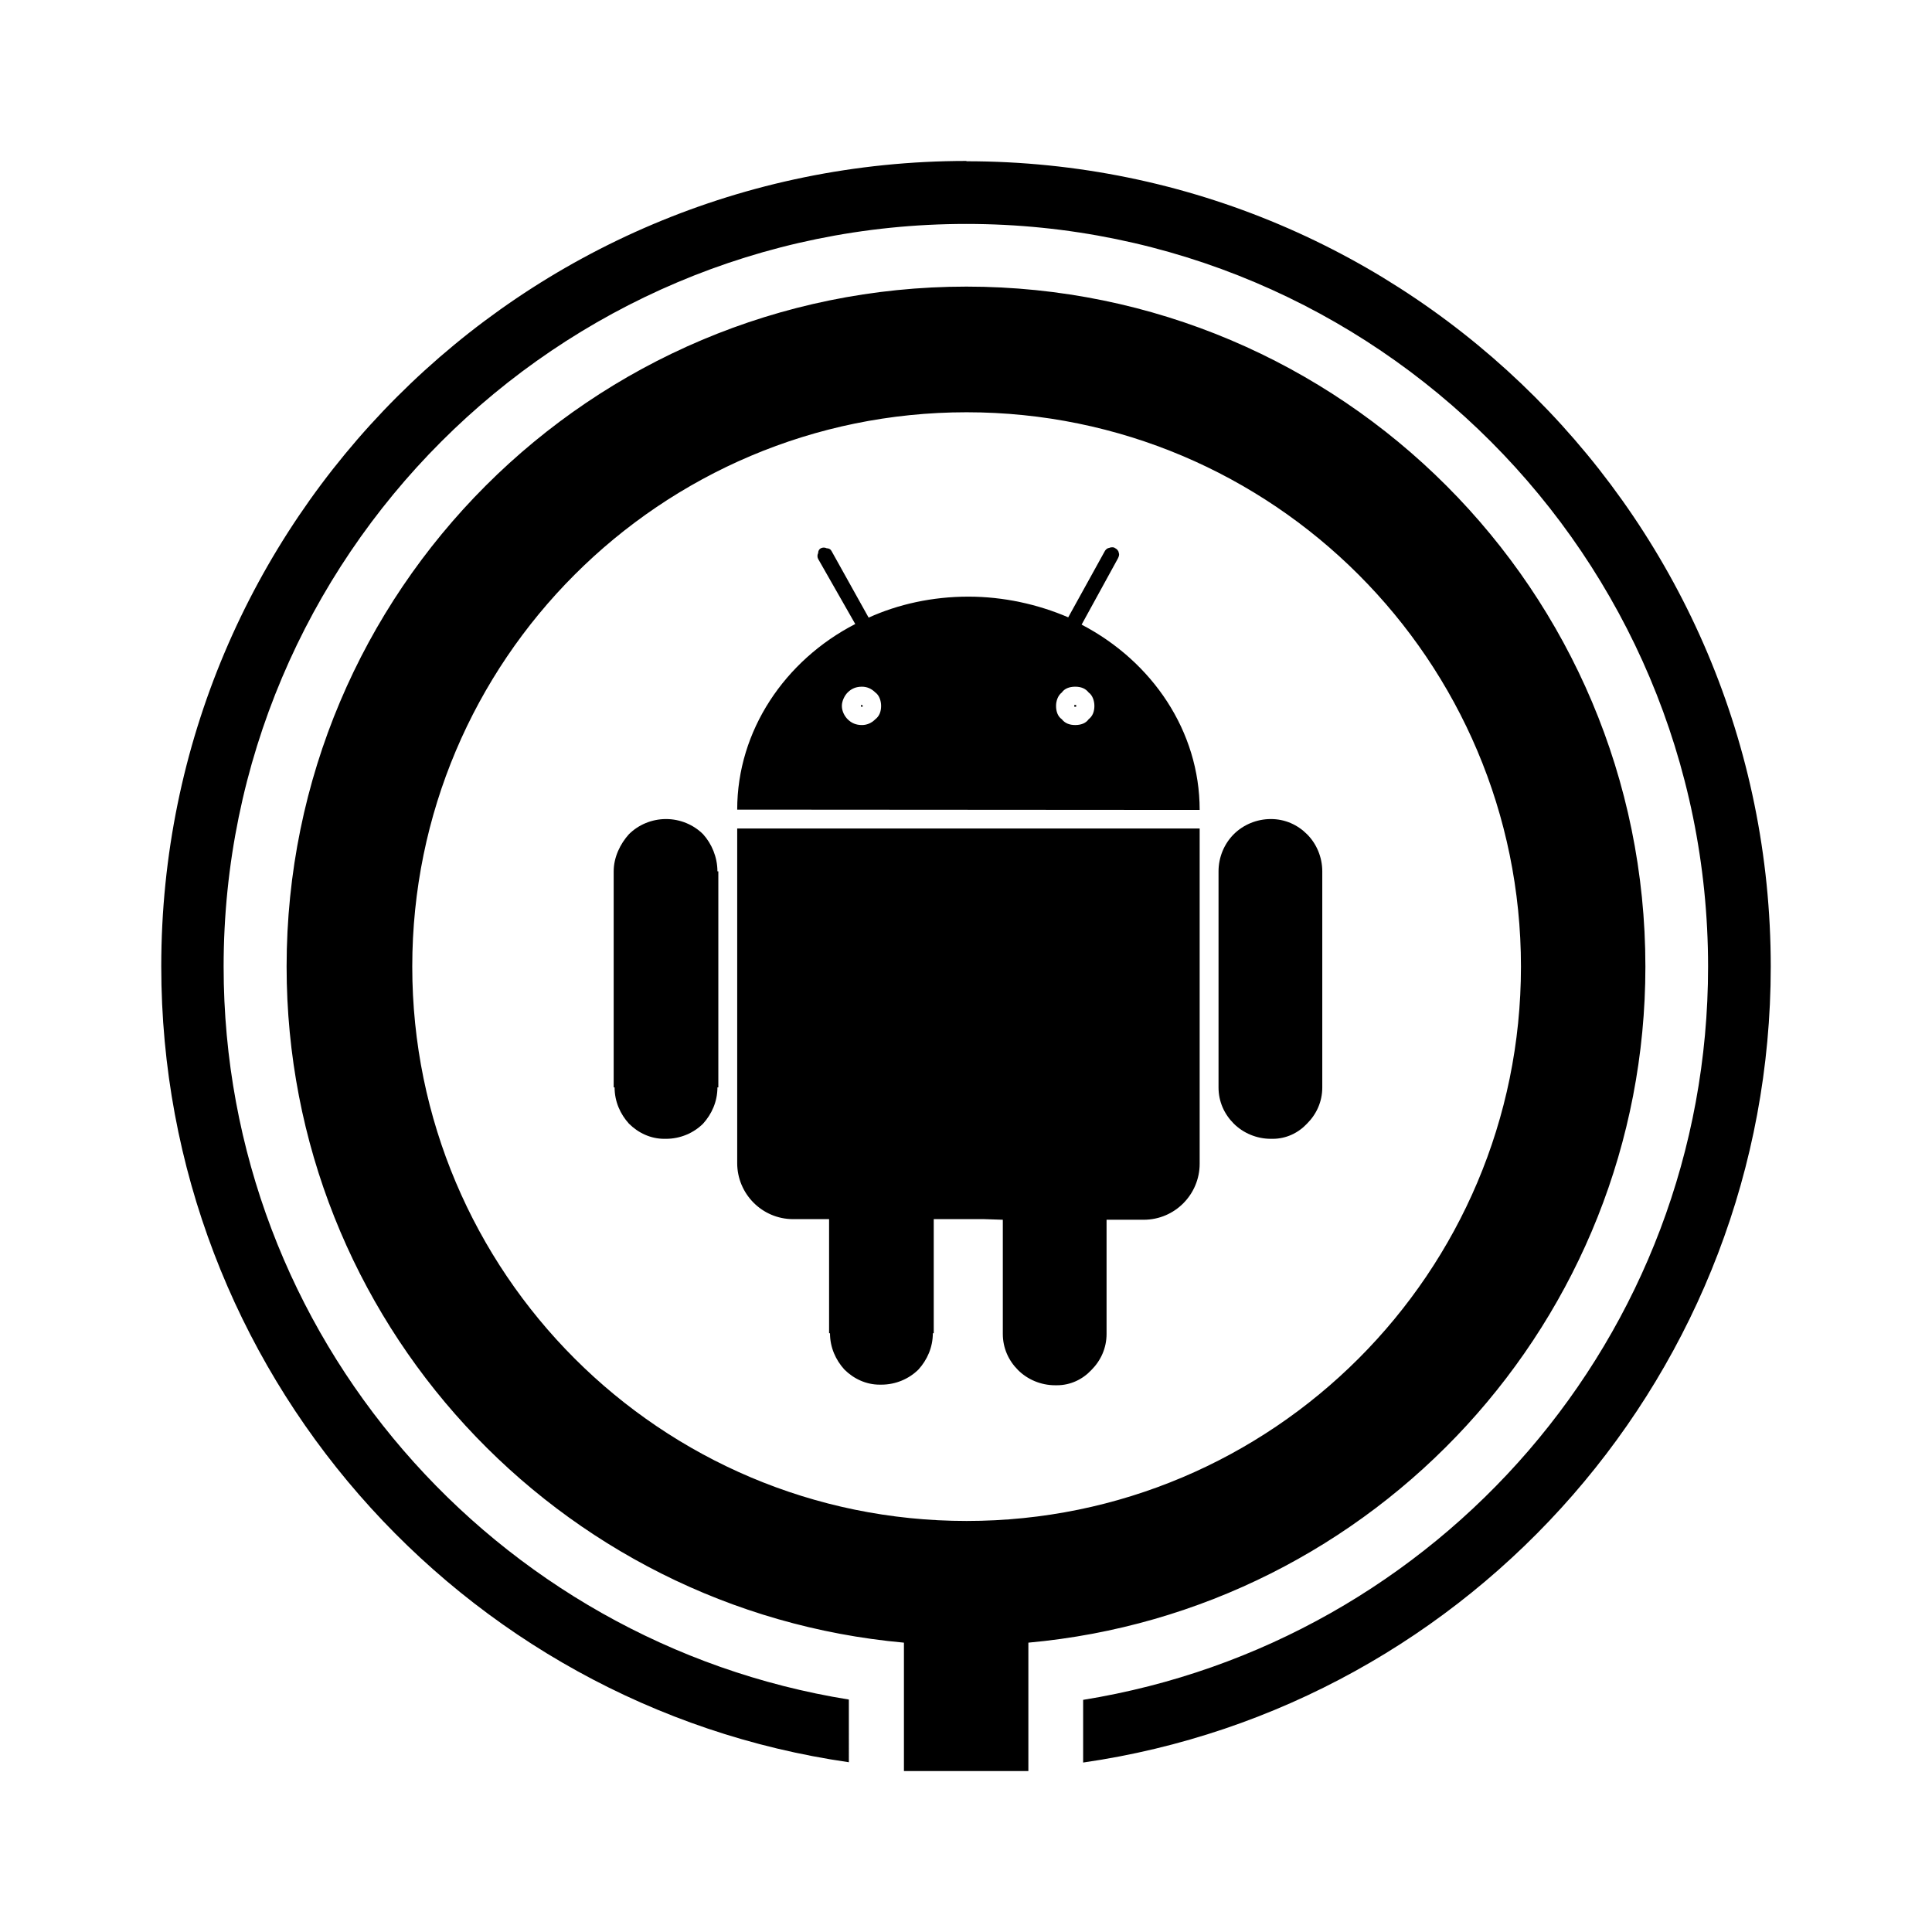 <?xml version="1.0" encoding="UTF-8" standalone="no"?>
<!-- Created with Inkscape (http://www.inkscape.org/) -->

<svg
   width="24"
   height="24"
   viewBox="0 0 6.35 6.35"
   version="1.1"
   id="svg8"
   inkscape:version="1.1.1 (3bf5ae0d25, 2021-09-20)"
   sodipodi:docname="application_inspector.svg"
   xmlns:inkscape="http://www.inkscape.org/namespaces/inkscape"
   xmlns:sodipodi="http://sodipodi.sourceforge.net/DTD/sodipodi-0.dtd"
   xmlns="http://www.w3.org/2000/svg"
   xmlns:svg="http://www.w3.org/2000/svg"
   xmlns:rdf="http://www.w3.org/1999/02/22-rdf-syntax-ns#"
   xmlns:cc="http://creativecommons.org/ns#"
   xmlns:dc="http://purl.org/dc/elements/1.1/">
  <defs
     id="defs2">
    <marker
       inkscape:stockid="Arrow1Lend"
       orient="auto"
       refY="0.0"
       refX="0.0"
       id="Arrow1Lend"
       style="overflow:visible;"
       inkscape:isstock="true">
      <path
         id="path844"
         d="M 0.0,0.0 L 5.0,-5.0 L -12.5,0.0 L 5.0,5.0 L 0.0,0.0 z "
         style="fill-rule:evenodd;stroke:#000000;stroke-width:1.0pt;"
         transform="scale(0.8) rotate(180) translate(12.5,0)" />
    </marker>
    <marker
       inkscape:stockid="Arrow1Lstart"
       orient="auto"
       refY="0.0"
       refX="0.0"
       id="Arrow1Lstart"
       style="overflow:visible"
       inkscape:isstock="true">
      <path
         id="path841"
         d="M 0.0,0.0 L 5.0,-5.0 L -12.5,0.0 L 5.0,5.0 L 0.0,0.0 z "
         style="fill-rule:evenodd;stroke:#000000;stroke-width:1.0pt"
         transform="scale(0.8) translate(12.5,0)" />
    </marker>
    <pattern
       y="0"
       x="0"
       height="6"
       width="6"
       patternUnits="userSpaceOnUse"
       id="EMFhbasepattern" />
    <pattern
       y="0"
       x="0"
       height="6"
       width="6"
       patternUnits="userSpaceOnUse"
       id="EMFhbasepattern-1" />
    <pattern
       y="0"
       x="0"
       height="6"
       width="6"
       patternUnits="userSpaceOnUse"
       id="EMFhbasepattern-6" />
    <pattern
       y="0"
       x="0"
       height="6"
       width="6"
       patternUnits="userSpaceOnUse"
       id="EMFhbasepattern-15" />
    <pattern
       y="0"
       x="0"
       height="6"
       width="6"
       patternUnits="userSpaceOnUse"
       id="EMFhbasepattern-17" />
  </defs>
  <sodipodi:namedview
     id="base"
     pagecolor="#ffffff"
     bordercolor="#666666"
     borderopacity="1.0"
     inkscape:pageopacity="0.0"
     inkscape:pageshadow="2"
     inkscape:zoom="16"
     inkscape:cx="1.03125"
     inkscape:cy="-1"
     inkscape:document-units="px"
     inkscape:current-layer="layer2"
     showgrid="false"
     units="px"
     inkscape:window-width="740"
     inkscape:window-height="444"
     inkscape:window-x="104"
     inkscape:window-y="104"
     inkscape:window-maximized="0"
     inkscape:pagecheckerboard="0" />
  <g
     inkscape:groupmode="layer"
     id="layer2"
     inkscape:label="Layer 2">
    <path
       id="path5877"
       d="m 3.177,0.529 c -1.463,0 -2.647,1.185 -2.647,2.647 0,1.328 0.981,2.432 2.26,2.616 V 5.586 C 1.626,5.399 0.735,4.392 0.735,3.177 c 0,-1.347 1.094,-2.441 2.441,-2.441 1.347,0 2.438,1.094 2.438,2.441 0,1.216 -0.888,2.222 -2.054,2.41 v 0.206 c 1.278,-0.184 2.26,-1.288 2.26,-2.616 0,-1.463 -1.185,-2.647 -2.644,-2.647 z m 0,0.413 c -1.235,0 -2.235,1 -2.235,2.235 0,1.163 0.891,2.119 2.029,2.222 v 0.422 H 3.38 V 5.399 C 4.517,5.296 5.408,4.339 5.408,3.177 c 0,-1.235 -1,-2.235 -2.232,-2.235 z m 0,0.413 c -1.006,0 -1.822,0.816 -1.822,1.822 0,1.006 0.816,1.822 1.822,1.822 1.006,0 1.822,-0.816 1.822,-1.822 0,-1.006 -0.816,-1.822 -1.822,-1.822 z m 0.119,2.654 v 0.375 0 c 0,0.047 0.019,0.088 0.05,0.119 0.031,0.031 0.075,0.05 0.122,0.05 v 0 h 0.006 c 0.044,0 0.084,-0.019 0.113,-0.05 0.031,-0.031 0.05,-0.072 0.05,-0.119 v 0 -0.375 h 0.122 c 0.103,0 0.184,-0.084 0.184,-0.184 V 2.723 H 2.423 v 1.1 c 0,0.1 0.081,0.184 0.184,0.184 h 0.059 0.059 v 0.375 h 0.003 c 0,0.047 0.019,0.088 0.047,0.119 0.031,0.031 0.072,0.05 0.116,0.05 h 0.006 v 0 c 0.047,0 0.091,-0.019 0.122,-0.05 0.028,-0.031 0.047,-0.072 0.047,-0.119 h 0.003 v -0.375 h 0.113 0.053 z m 0.647,-1.347 c 0,-0.259 -0.156,-0.488 -0.388,-0.609 L 3.674,1.836 c 0.003,-0.006 0.006,-0.013 0.003,-0.019 0,-0.006 -0.006,-0.013 -0.013,-0.016 -0.003,-0.003 -0.013,-0.003 -0.019,0 -0.003,0 -0.009,0.003 -0.013,0.009 L 3.511,2.029 C 3.411,1.986 3.298,1.961 3.183,1.961 c -0.119,0 -0.231,0.025 -0.328,0.069 L 2.733,1.811 c -0.003,-0.006 -0.009,-0.009 -0.016,-0.009 -0.006,-0.003 -0.013,-0.003 -0.019,0 -0.006,0.003 -0.009,0.009 -0.009,0.016 -0.003,0.006 -0.003,0.013 0,0.019 L 2.811,2.051 C 2.58,2.17 2.423,2.401 2.423,2.661 Z m -0.813,1.347 h 0.053 M 2.311,2.742 c -0.031,-0.031 -0.075,-0.05 -0.122,-0.05 v 0 c -0.047,0 -0.091,0.019 -0.122,0.05 -0.028,0.031 -0.05,0.075 -0.05,0.122 v 0.71 h 0.003 c 0,0.047 0.019,0.088 0.047,0.119 0.031,0.031 0.072,0.05 0.116,0.05 h 0.006 v 0 c 0.047,0 0.091,-0.019 0.122,-0.05 0.028,-0.031 0.047,-0.072 0.047,-0.119 h 0.003 v -0.71 h -0.003 c 0,-0.047 -0.019,-0.091 -0.047,-0.122 z m 1.866,-0.05 c -0.047,0 -0.091,0.019 -0.122,0.05 -0.031,0.031 -0.05,0.075 -0.05,0.122 v 0 0.71 0 c 0,0.047 0.019,0.088 0.05,0.119 0.031,0.031 0.075,0.05 0.122,0.05 v 0 h 0.006 c 0.044,0 0.084,-0.019 0.113,-0.05 0.031,-0.031 0.05,-0.072 0.05,-0.119 v 0 -0.71 c 0,-0.047 -0.019,-0.091 -0.05,-0.122 -0.031,-0.031 -0.072,-0.05 -0.119,-0.05 z M 2.836,2.32 c 0,0 0,0 -0.003,-0.003 v 0 c 0,0 0,0 0,0 -0.003,0 -0.003,0 -0.003,0 0,0.003 0,0.003 0,0.003 0,0 0,0.003 0,0.003 v 0 c 0,0 0,0 0.003,0 0,0 0,0 0,0 0.003,0 0.003,-0.003 0.003,-0.003 z m 0.041,-0.044 c 0.013,0.009 0.019,0.028 0.019,0.044 0,0.019 -0.006,0.034 -0.019,0.044 v 0 c -0.013,0.013 -0.028,0.019 -0.044,0.019 -0.019,0 -0.034,-0.006 -0.047,-0.019 v 0 c -0.009,-0.009 -0.019,-0.025 -0.019,-0.044 0,-0.016 0.009,-0.034 0.019,-0.044 0.013,-0.013 0.028,-0.019 0.047,-0.019 0.016,0 0.031,0.006 0.044,0.019 z m 0.66,0.044 c 0,0 0,0 0,-0.003 0,0 -0.003,0 -0.003,0 0,0 -0.003,0 -0.003,0 v 0 c 0,0.003 0,0.003 0,0.003 0,0 0,0.003 0,0.003 0,0 0.003,0 0.003,0 0,0 0.003,0 0.003,0 v 0 c 0,0 0,-0.003 0,-0.003 z m 0.041,-0.044 c 0.013,0.009 0.019,0.028 0.019,0.044 0,0.019 -0.006,0.034 -0.019,0.044 v 0 c -0.009,0.013 -0.025,0.019 -0.044,0.019 -0.019,0 -0.034,-0.006 -0.044,-0.019 v 0 c -0.013,-0.009 -0.019,-0.025 -0.019,-0.044 0,-0.016 0.006,-0.034 0.019,-0.044 v 0 c 0.009,-0.013 0.025,-0.019 0.044,-0.019 0.019,0 0.034,0.006 0.044,0.019 z"
       style="fill:#000000;fill-opacity:1;fill-rule:evenodd;stroke:none;stroke-width:0.083"
       inkscape:connector-curvature="0" />
  </g>
</svg>
